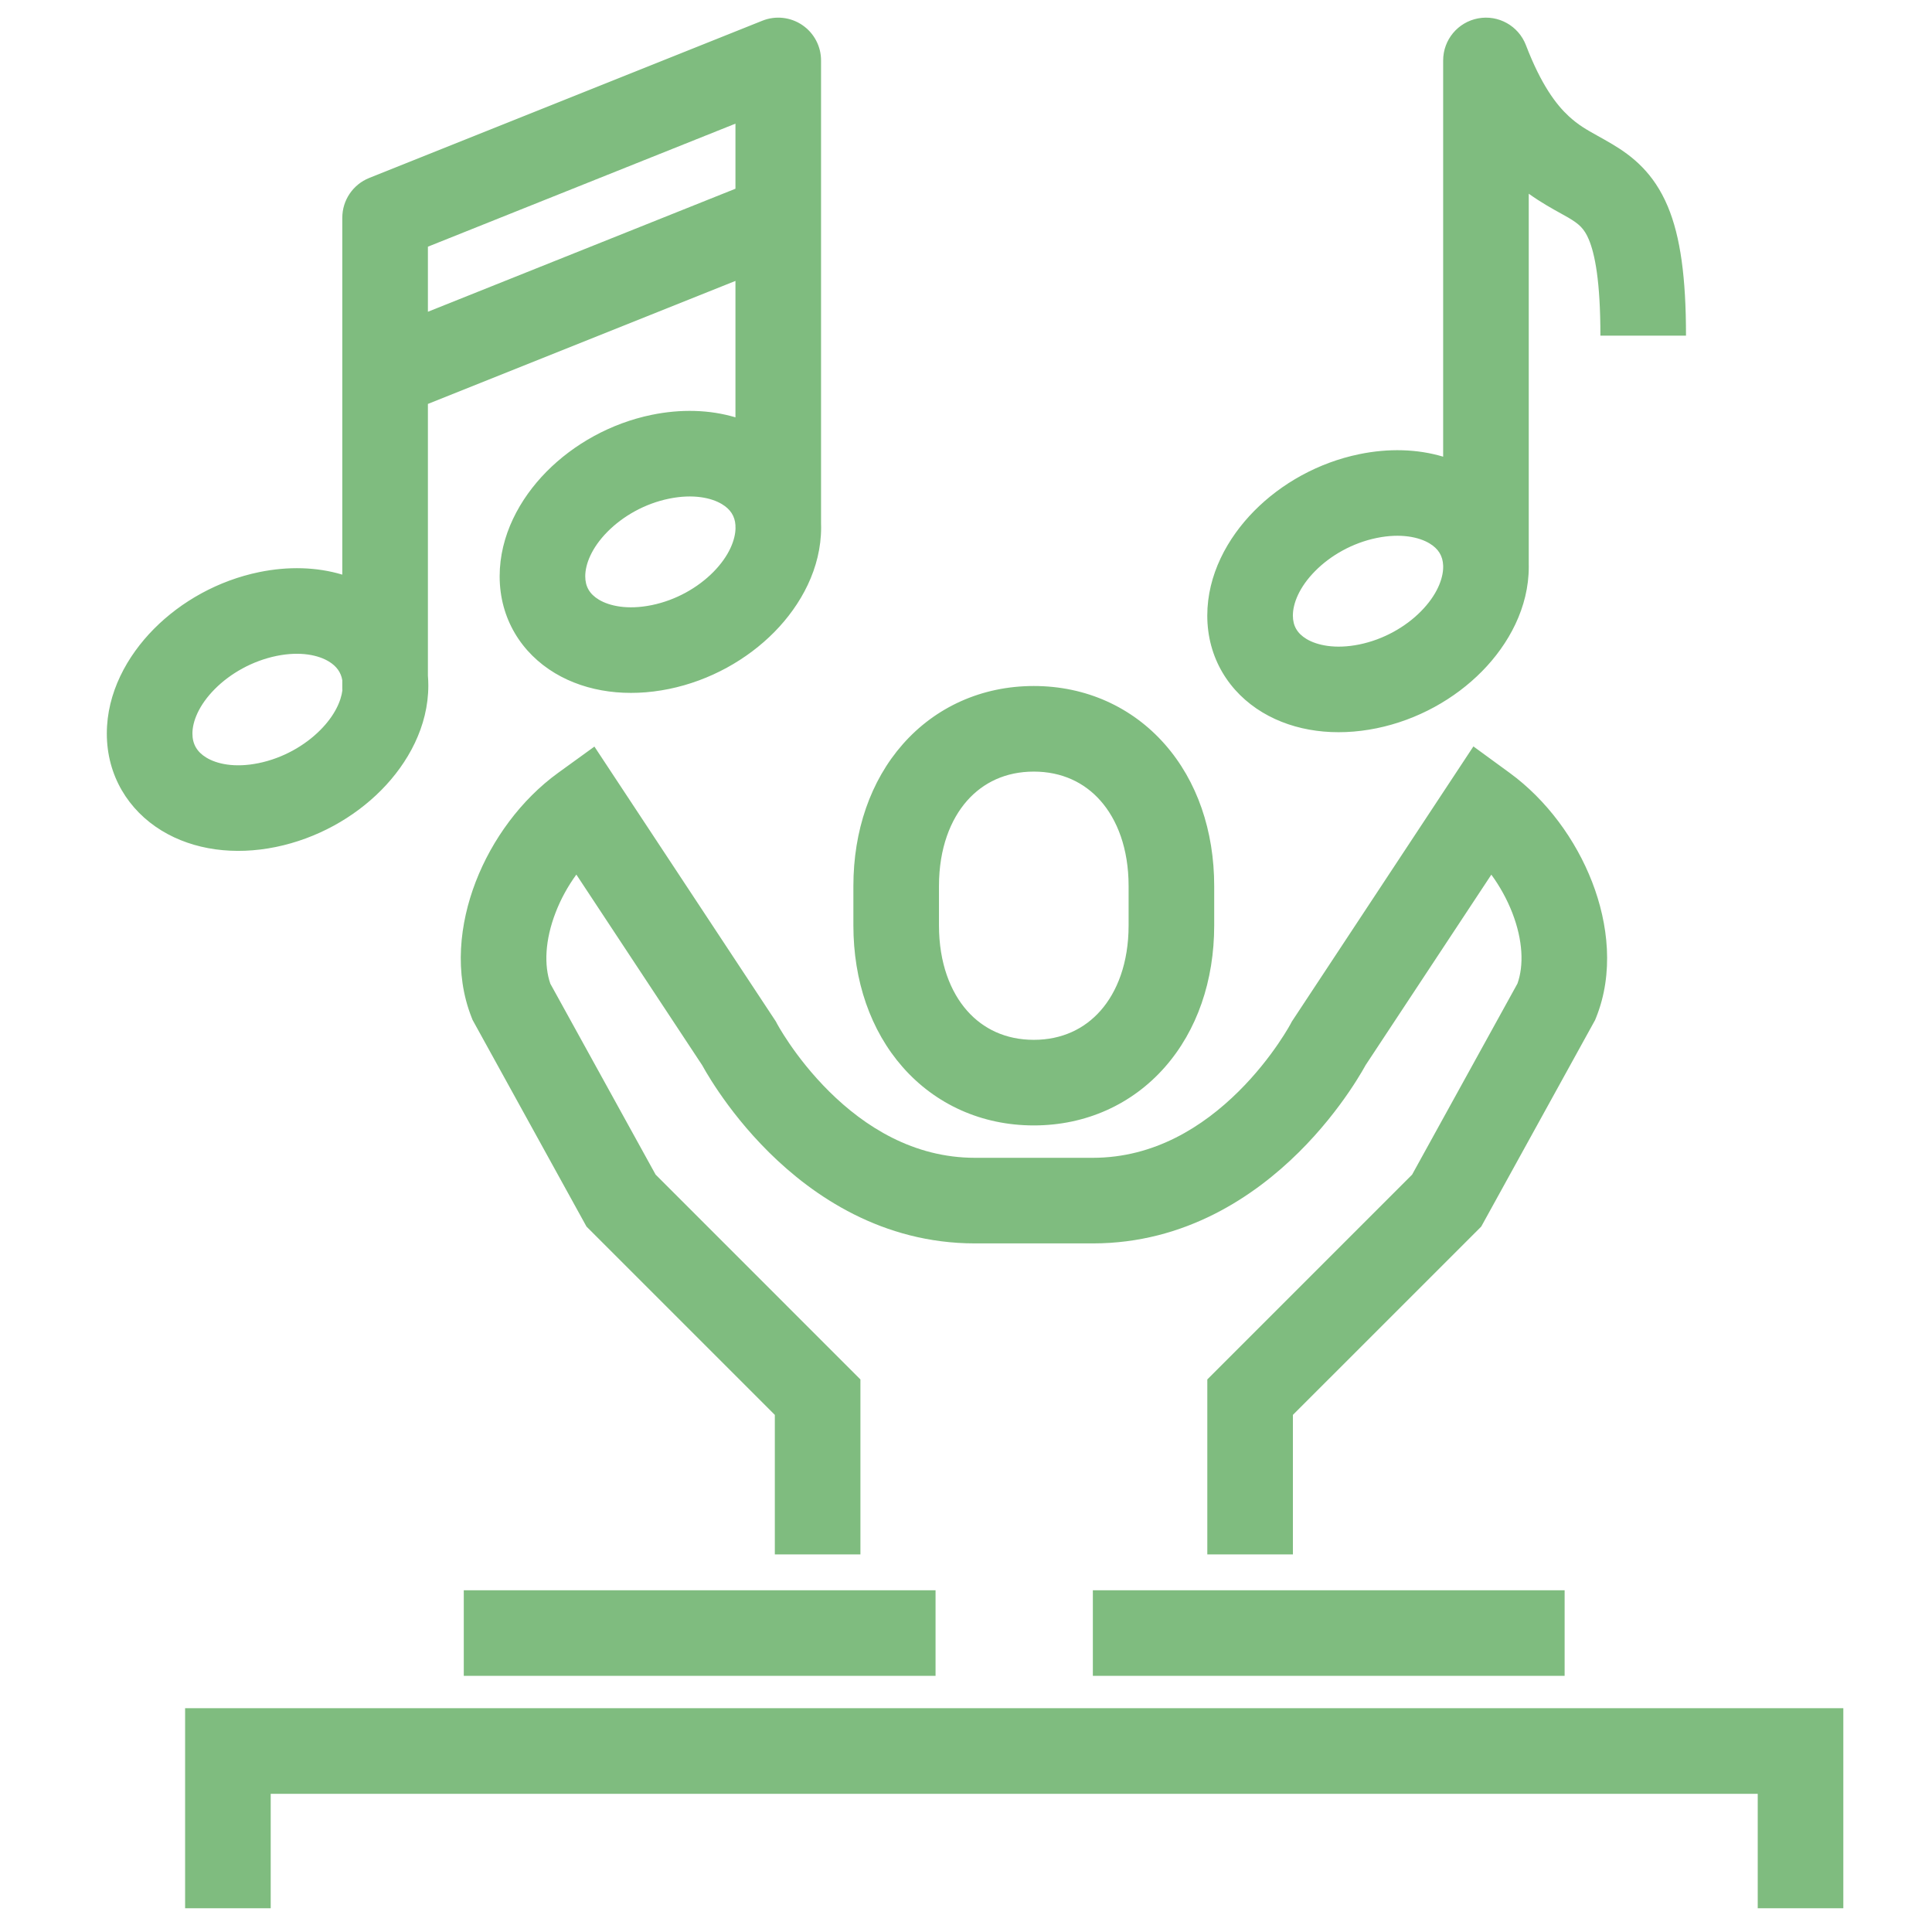 <svg width="79" height="79" viewBox="0 0 79 79" fill="none" xmlns="http://www.w3.org/2000/svg" class="h-full w-auto !fill-current [&amp;_*]:!fill-current">
<g clip-path="url(#clip0_3612_36112)">
<path fill-rule="evenodd" clip-rule="evenodd" d="M33.573 2.472C33.573 1.891 33.285 1.348 32.804 1.023C32.323 0.697 31.712 0.631 31.173 0.847L15.097 7.277C14.433 7.543 13.997 8.187 13.997 8.902V23.497C12.95 23.182 11.78 23.152 10.606 23.392C8.926 23.736 7.408 24.591 6.294 25.716C5.193 26.827 4.368 28.331 4.368 29.994C4.368 31.717 5.252 33.134 6.608 33.963C7.925 34.767 9.596 34.978 11.276 34.634C12.956 34.29 14.474 33.435 15.588 32.311C16.689 31.2 17.514 29.696 17.514 28.033C17.514 27.895 17.508 27.759 17.497 27.625V16.517L30.073 11.487V17.066C29.016 16.748 27.834 16.72 26.652 16.962C24.971 17.307 23.456 18.163 22.345 19.288C21.247 20.402 20.431 21.905 20.431 23.564C20.431 25.297 21.328 26.708 22.692 27.525C24.013 28.316 25.683 28.514 27.355 28.172C29.036 27.828 30.551 26.971 31.662 25.846C32.76 24.732 33.576 23.229 33.576 21.57C33.576 21.511 33.575 21.452 33.573 21.393V2.472ZM30.073 21.476V21.57H30.076V21.57C30.076 22.066 29.816 22.733 29.17 23.388C28.536 24.03 27.64 24.541 26.652 24.743C25.655 24.947 24.914 24.776 24.491 24.522C24.11 24.294 23.931 23.985 23.931 23.564C23.931 23.068 24.191 22.401 24.837 21.746C25.471 21.104 26.367 20.593 27.355 20.391C28.352 20.187 29.093 20.358 29.516 20.612C29.868 20.822 30.048 21.102 30.073 21.476ZM30.073 7.717V5.056L17.497 10.087V12.748L30.073 7.717ZM13.997 27.818V28.209H14.003C13.948 28.677 13.678 29.266 13.102 29.847C12.464 30.491 11.562 31.003 10.574 31.205C9.585 31.408 8.853 31.233 8.433 30.976C8.053 30.744 7.868 30.424 7.868 29.994C7.868 29.503 8.129 28.836 8.78 28.179C9.418 27.535 10.32 27.024 11.308 26.821C12.297 26.619 13.029 26.794 13.449 27.05C13.763 27.242 13.944 27.494 13.997 27.818ZM36.916 30.43C38.25 28.916 40.138 28.051 42.272 28.051C44.407 28.051 46.294 28.916 47.628 30.43C48.95 31.93 49.649 33.97 49.649 36.231V37.839C49.649 40.1 48.95 42.14 47.628 43.64C46.294 45.154 44.407 46.019 42.272 46.019C40.138 46.019 38.25 45.154 36.916 43.64C35.595 42.14 34.895 40.1 34.895 37.839V36.231C34.895 33.97 35.595 31.93 36.916 30.43ZM39.542 32.744C38.87 33.507 38.395 34.682 38.395 36.231V37.839C38.395 39.388 38.87 40.563 39.542 41.326C40.201 42.074 41.127 42.519 42.272 42.519C43.417 42.519 44.343 42.074 45.002 41.326C45.675 40.563 46.149 39.388 46.149 37.839V36.231C46.149 34.682 45.675 33.507 45.002 32.744C44.343 31.996 43.417 31.551 42.272 31.551C41.127 31.551 40.201 31.996 39.542 32.744ZM38.255 68.526H18.964V65.026H38.255V68.526ZM7.569 69.849H75.374V78.029H71.874V73.349H11.069V78.029H7.569V69.849ZM44.687 68.526H63.978V65.026H44.687V68.526ZM61.73 31.603L60.248 30.521L52.822 41.774L52.782 41.85L52.781 41.852L52.78 41.854C52.777 41.86 52.771 41.871 52.761 41.888C52.743 41.921 52.712 41.976 52.669 42.049C52.583 42.195 52.448 42.413 52.266 42.679C51.901 43.214 51.356 43.926 50.641 44.634C49.198 46.063 47.204 47.343 44.687 47.343H39.864C37.347 47.343 35.352 46.063 33.909 44.634C33.195 43.926 32.649 43.214 32.284 42.679C32.102 42.413 31.968 42.195 31.881 42.049C31.838 41.976 31.807 41.921 31.789 41.888C31.779 41.871 31.773 41.86 31.77 41.854L31.769 41.851L31.768 41.85L31.729 41.774L24.306 30.528L22.826 31.599C21.305 32.7 20.119 34.328 19.452 36.056C18.791 37.771 18.568 39.786 19.282 41.599L19.323 41.704L23.982 50.155L31.683 57.855V63.561H35.183V56.406L26.808 48.03L22.504 40.225C22.242 39.473 22.284 38.44 22.718 37.316C22.93 36.764 23.221 36.236 23.567 35.762L28.715 43.561L28.726 43.581C28.759 43.642 28.806 43.725 28.867 43.828C28.988 44.033 29.164 44.317 29.394 44.654C29.852 45.325 30.537 46.221 31.446 47.121C33.25 48.907 36.079 50.843 39.864 50.843H44.687C48.471 50.843 51.3 48.907 53.104 47.121C54.013 46.221 54.698 45.325 55.156 44.654C55.386 44.317 55.562 44.033 55.683 43.828C55.744 43.725 55.791 43.642 55.825 43.581L55.835 43.561L60.981 35.765C61.331 36.244 61.625 36.776 61.84 37.33C62.276 38.458 62.313 39.481 62.049 40.219L57.742 48.03L49.367 56.406V63.561H52.867V57.855L60.568 50.155L65.224 41.71L65.264 41.611C65.993 39.798 65.767 37.779 65.103 36.066C64.434 34.338 63.246 32.71 61.73 31.603ZM58.452 22.219C58.028 21.965 57.287 21.794 56.29 21.998C55.303 22.201 54.406 22.711 53.773 23.354C53.126 24.009 52.866 24.676 52.866 25.171C52.866 25.592 53.046 25.902 53.426 26.13C53.85 26.383 54.591 26.555 55.588 26.351C56.575 26.148 57.471 25.638 58.105 24.995C58.751 24.34 59.012 23.673 59.012 23.178H59.011V23.127C58.997 22.732 58.817 22.438 58.452 22.219ZM59.011 18.674C57.953 18.356 56.771 18.327 55.588 18.57C53.906 18.914 52.391 19.77 51.281 20.896C50.183 22.009 49.366 23.512 49.366 25.171C49.366 26.904 50.263 28.315 51.627 29.132C52.948 29.923 54.618 30.122 56.29 29.779C57.971 29.435 59.486 28.579 60.597 27.453C61.695 26.34 62.512 24.837 62.512 23.178C62.512 23.146 62.511 23.115 62.511 23.084V7.921C63.008 8.277 63.482 8.539 63.825 8.728C63.947 8.795 64.052 8.853 64.136 8.903C64.57 9.161 64.778 9.343 64.968 9.795C65.214 10.382 65.441 11.494 65.441 13.725H68.941C68.941 11.359 68.716 9.682 68.196 8.441C67.619 7.067 66.748 6.385 65.926 5.895C65.697 5.759 65.499 5.649 65.321 5.55C64.866 5.296 64.54 5.115 64.141 4.746C63.646 4.287 63.025 3.489 62.395 1.845C62.092 1.057 61.271 0.597 60.442 0.751C59.612 0.905 59.011 1.628 59.011 2.472V18.674Z" fill="#7FBC7F"></path>
</g>
<defs>
<clipPath id="clip0_3612_36112">
<rect width="78" height="78" fill="white" transform="translate(0.87 0.029)"></rect>
</clipPath>
</defs>
</svg>